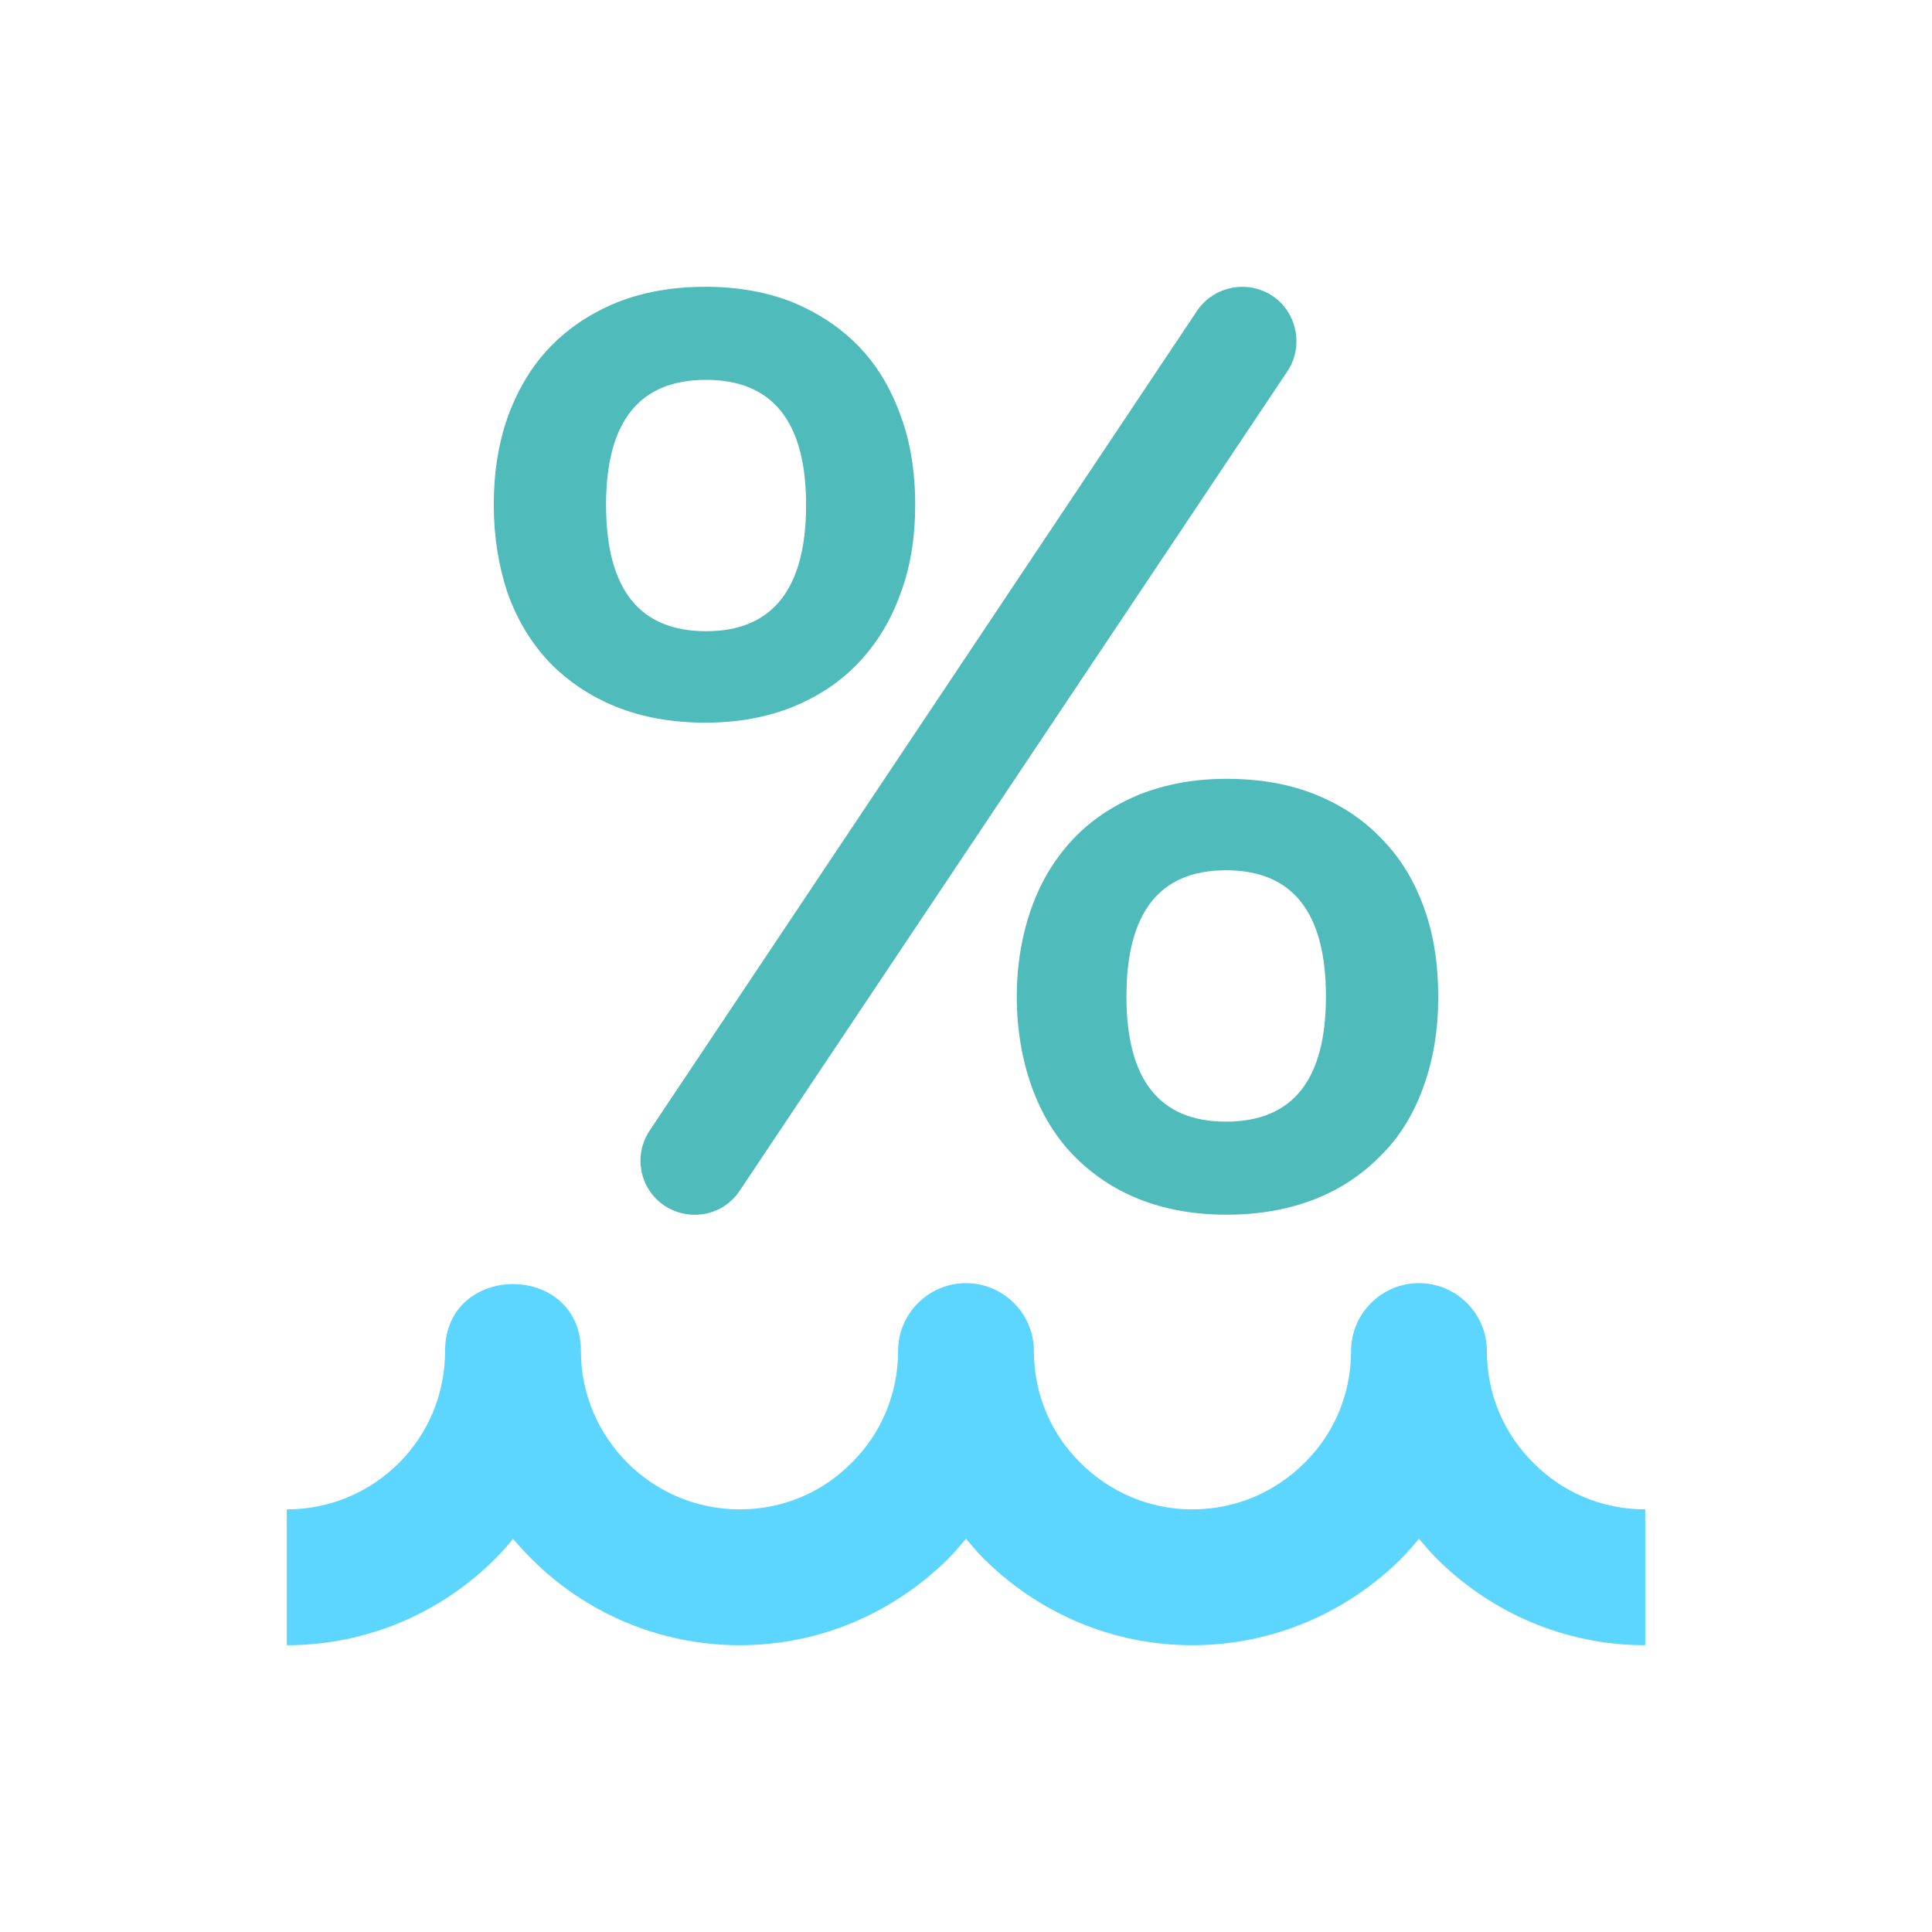 <svg xmlns="http://www.w3.org/2000/svg" enable-background="new 0 0 512 512" viewBox="0 0 512 512" id="percentage"><path fill="#5cd6ff" fill-rule="evenodd" d="M376.044,340.047c-9.922,0-17.999,8.081-17.999,18
		c0,11.622-4.676,22.109-12.333,29.622C338.06,395.324,327.572,400,315.951,400c-11.479,0-21.967-4.676-29.624-12.331
		c-7.653-7.513-12.328-18-12.328-29.622c0-9.919-8.082-18-17.999-18c-9.922,0-17.999,8.081-17.999,18
		c0,11.622-4.68,22.109-12.333,29.622C218.157,395.324,207.67,400,196.044,400c-11.62,0-22.108-4.676-29.761-12.331
		c-7.511-7.513-12.333-18-12.333-29.622c0-23.669-35.998-23.669-35.998,0c0,11.622-4.675,22.109-12.191,29.622
		C98.109,395.324,87.621,400,76,400v36c21.542,0,41.103-8.785,55.134-22.818c1.698-1.702,3.402-3.546,4.817-5.385
		c1.562,1.839,3.26,3.683,4.964,5.385C154.946,427.215,174.502,436,196.044,436c21.547,0,40.961-8.785,55.134-22.818
		c1.703-1.702,3.26-3.546,4.822-5.385c1.557,1.839,3.114,3.683,4.817,5.385C274.99,427.215,294.408,436,315.951,436
		c21.542,0,41.103-8.785,55.275-22.818c1.698-1.702,3.26-3.546,4.817-5.385c1.562,1.839,3.119,3.683,4.822,5.385
		C395.039,427.215,414.452,436,436,436v-36c-11.625,0-22.113-4.676-29.624-12.331c-7.653-7.513-12.333-18-12.333-29.622
		C394.043,348.128,385.966,340.047,376.044,340.047L376.044,340.047z" clip-rule="evenodd" class="color176b7d svgShape"></path><path fill="#4fbbbb" fill-rule="evenodd" d="M325.019,321.905c8.79,0,16.584-1.418,23.388-4.108
		c6.944-2.695,12.757-6.662,17.716-11.764c4.963-4.96,8.648-11.055,11.2-18.283c2.548-7.088,3.826-15.026,3.826-23.527
		c0-8.506-1.137-16.301-3.685-23.388c-2.552-7.227-6.237-13.321-11.059-18.284c-4.817-5.102-10.63-9.071-17.575-11.905
		c-6.944-2.834-14.88-4.25-23.812-4.25c-8.501,0-16.012,1.416-22.957,4.108c-6.804,2.834-12.758,6.662-17.574,11.764
		c-4.822,5.104-8.507,11.057-11.055,18.142c-2.552,7.087-3.973,15.023-3.973,23.813c0,8.643,1.421,16.723,3.973,23.811
		c2.548,7.088,6.232,13.182,11.055,18.142c4.816,4.96,10.63,8.927,17.433,11.622C308.724,320.487,316.376,321.905,325.019,321.905
		L325.019,321.905z M227.513,175.638c4.817-5.102,8.502-11.054,11.055-18.142c2.694-7.087,3.968-15.024,3.968-23.811
		c0-8.646-1.274-16.726-3.968-23.811c-2.553-7.088-6.237-13.183-11.055-18.142c-4.822-4.96-10.634-8.787-17.433-11.622
		C203.277,77.418,195.62,76,186.976,76c-8.79,0-16.583,1.418-23.387,4.111c-6.945,2.834-12.758,6.662-17.716,11.764
		c-4.817,4.959-8.502,11.054-11.196,18.283c-2.553,7.085-3.826,15.024-3.826,23.527s1.273,16.3,3.685,23.527
		c2.547,7.087,6.232,13.182,11.054,18.284c4.817,4.959,10.63,8.929,17.575,11.763c7.086,2.835,14.88,4.253,23.812,4.253
		c8.501,0,16.159-1.418,22.958-4.111C216.879,184.567,222.691,180.74,227.513,175.638L227.513,175.638z M187.118,100.662
		c17.574,0,26.506,11.054,26.506,33.165c0,22.253-8.932,33.449-26.506,33.449c-17.716,0-26.505-11.196-26.505-33.449
		C160.613,111.716,169.402,100.662,187.118,100.662L187.118,100.662z M196.044,315.527L341.178,98.395
		c4.393-6.662,2.553-15.591-3.967-19.986c-6.662-4.393-15.594-2.551-19.986,3.969L172.238,299.512
		c-4.54,6.662-2.694,15.589,3.826,19.986C182.726,323.891,191.652,322.189,196.044,315.527L196.044,315.527z M324.878,297.243
		c-17.575,0-26.359-11.054-26.359-33.163c0-22.253,8.784-33.449,26.359-33.449c17.72,0,26.505,11.196,26.505,33.449
		C351.383,286.189,342.598,297.243,324.878,297.243L324.878,297.243z" clip-rule="evenodd" class="color747869 svgShape"></path></svg>